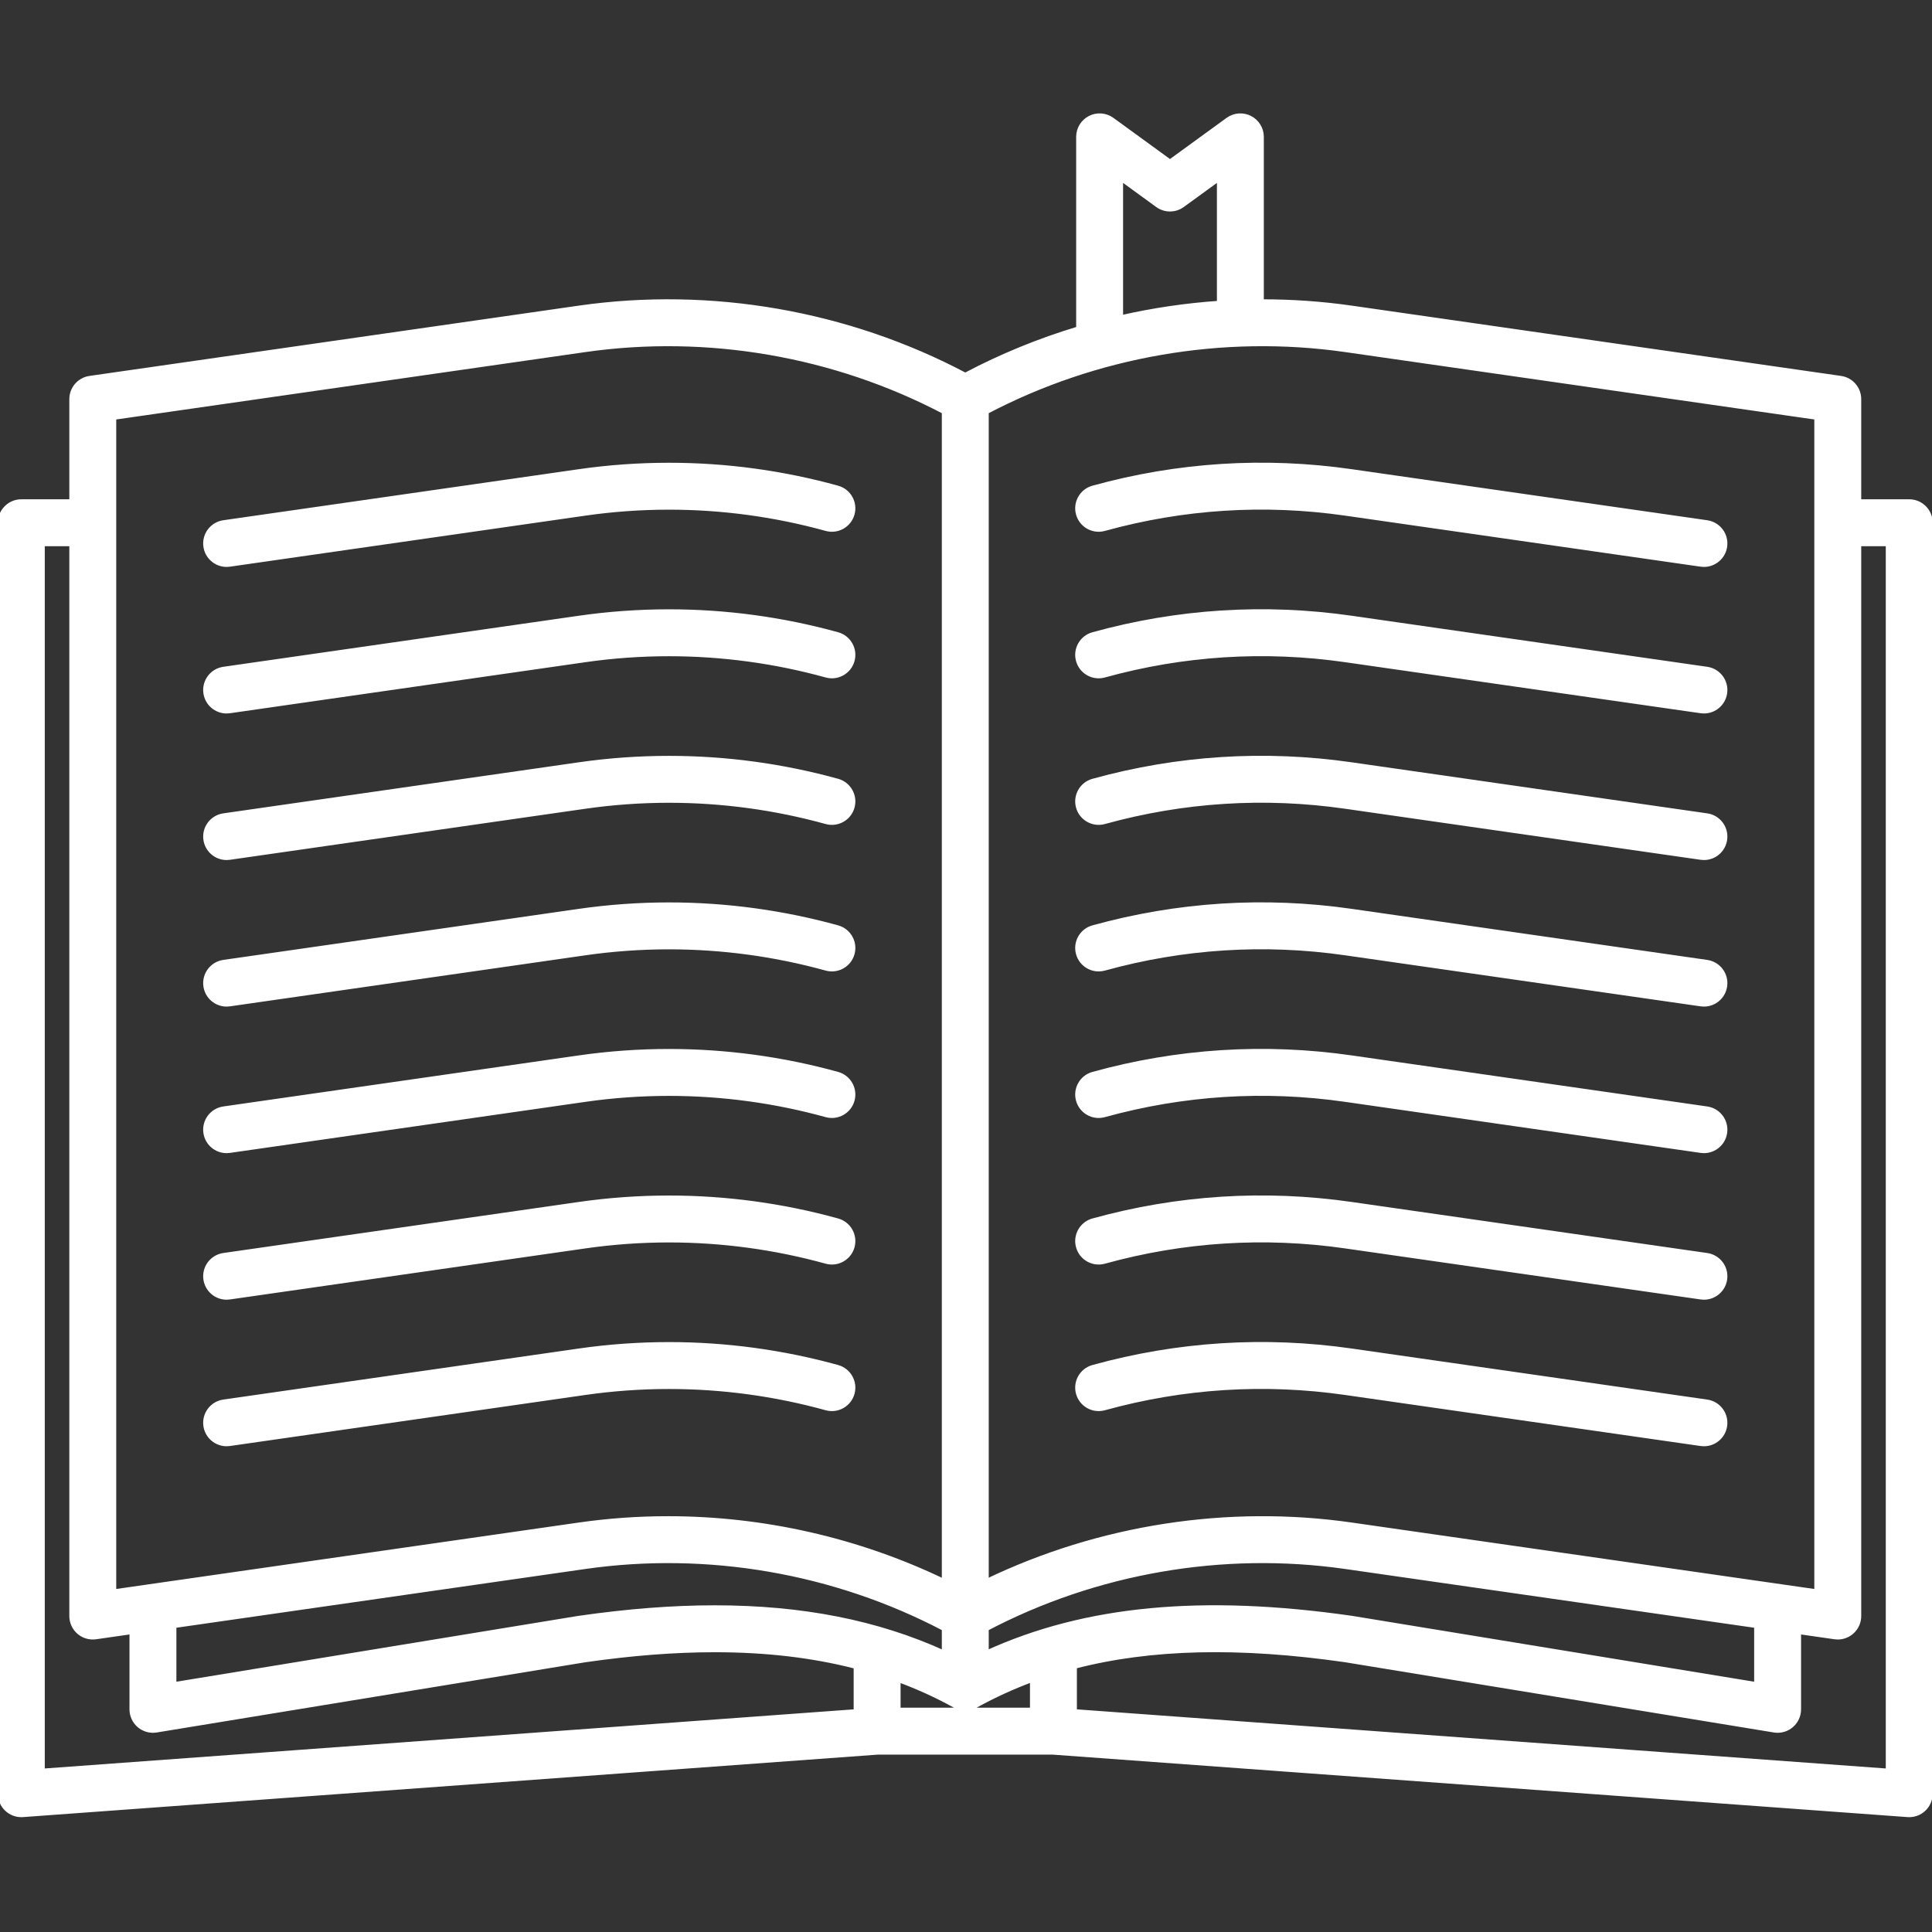 <?xml version="1.0" encoding="UTF-8" standalone="no"?>
<!DOCTYPE svg PUBLIC "-//W3C//DTD SVG 1.1//EN" "http://www.w3.org/Graphics/SVG/1.1/DTD/svg11.dtd">
<svg width="100%" height="100%" viewBox="0 0 453 453" version="1.1" xmlns="http://www.w3.org/2000/svg" xmlns:xlink="http://www.w3.org/1999/xlink" xml:space="preserve" xmlns:serif="http://www.serif.com/" style="fill-rule:evenodd;clip-rule:evenodd;stroke-linejoin:round;stroke-miterlimit:2;">
    <rect x="0" y="0" width="453" height="453" fill="#333333" stroke="none"/>
    <g>
        <path d="M53.131,132.428C53.367,132.428 53.607,132.411 53.848,132.376L137.17,120.411C143.643,119.476 150.27,119.003 156.867,119.003C169.325,119.003 181.725,120.685 193.724,124.003C196.383,124.738 199.14,123.178 199.876,120.516C200.612,117.854 199.051,115.1 196.389,114.364C183.522,110.806 170.225,109.003 156.867,109.003C149.793,109.003 142.686,109.511 135.745,110.513L52.427,122.477C49.694,122.87 47.796,125.404 48.189,128.137C48.546,130.63 50.684,132.428 53.131,132.428Z" style="fill:white;fill-rule:nonzero;stroke:white;stroke-width:1px;"/>
        <path d="M258.936,124.003C277.451,118.884 296.478,117.676 315.494,120.412L398.812,132.376C399.053,132.411 399.292,132.428 399.529,132.428C401.976,132.428 404.115,130.63 404.472,128.138C404.865,125.405 402.967,122.871 400.234,122.478L316.917,110.514C296.53,107.58 276.123,108.876 256.272,114.365C253.61,115.101 252.049,117.855 252.785,120.517C253.521,123.179 256.277,124.739 258.936,124.003Z" style="fill:white;fill-rule:nonzero;stroke:white;stroke-width:1px;"/>
        <path d="M53.131,166.791C53.367,166.791 53.607,166.774 53.848,166.739L137.17,154.774C143.643,153.839 150.27,153.366 156.867,153.366C169.325,153.366 181.725,155.048 193.724,158.366C196.383,159.102 199.14,157.541 199.876,154.879C200.612,152.217 199.051,149.463 196.389,148.727C183.522,145.169 170.225,143.366 156.867,143.366C149.793,143.366 142.686,143.874 135.745,144.876L52.427,156.84C49.694,157.233 47.796,159.767 48.189,162.5C48.546,164.993 50.684,166.791 53.131,166.791Z" style="fill:white;fill-rule:nonzero;stroke:white;stroke-width:1px;"/>
        <path d="M258.936,158.366C277.451,153.247 296.48,152.04 315.494,154.775L398.812,166.739C399.053,166.774 399.292,166.791 399.529,166.791C401.976,166.791 404.115,164.993 404.472,162.501C404.865,159.768 402.967,157.234 400.234,156.841L316.917,144.877C296.53,141.943 276.125,143.238 256.272,148.728C253.61,149.464 252.049,152.218 252.785,154.88C253.521,157.542 256.277,159.102 258.936,158.366Z" style="fill:white;fill-rule:nonzero;stroke:white;stroke-width:1px;"/>
        <path d="M53.131,201.154C53.367,201.154 53.607,201.137 53.848,201.102L137.17,189.137C143.643,188.203 150.27,187.729 156.867,187.729C169.325,187.729 181.726,189.411 193.724,192.729C196.383,193.465 199.14,191.904 199.876,189.242C200.612,186.58 199.051,183.826 196.389,183.09C183.523,179.532 170.226,177.729 156.867,177.729C149.794,177.729 142.686,178.237 135.745,179.239L52.427,191.203C49.694,191.596 47.796,194.13 48.189,196.863C48.546,199.356 50.684,201.154 53.131,201.154Z" style="fill:white;fill-rule:nonzero;stroke:white;stroke-width:1px;"/>
        <path d="M258.936,192.729C277.452,187.61 296.483,186.403 315.494,189.138L398.812,201.102C399.053,201.137 399.292,201.154 399.529,201.154C401.976,201.154 404.115,199.356 404.472,196.864C404.865,194.131 402.967,191.597 400.234,191.204L316.917,179.24C296.527,176.306 276.123,177.602 256.272,183.091C253.61,183.827 252.049,186.581 252.785,189.243C253.521,191.905 256.277,193.465 258.936,192.729Z" style="fill:white;fill-rule:nonzero;stroke:white;stroke-width:1px;"/>
        <path d="M53.131,235.517C53.367,235.517 53.607,235.5 53.848,235.465L137.17,223.5C143.643,222.565 150.27,222.092 156.867,222.092C169.325,222.092 181.725,223.774 193.724,227.092C196.383,227.827 199.14,226.267 199.876,223.605C200.612,220.943 199.051,218.189 196.389,217.453C183.522,213.895 170.225,212.092 156.867,212.092C149.793,212.092 142.686,212.6 135.745,213.602L52.427,225.566C49.694,225.959 47.796,228.493 48.189,231.226C48.546,233.719 50.684,235.517 53.131,235.517Z" style="fill:white;fill-rule:nonzero;stroke:white;stroke-width:1px;"/>
        <path d="M258.936,227.092C277.451,221.973 296.478,220.765 315.494,223.501L398.812,235.465C399.053,235.5 399.292,235.517 399.529,235.517C401.976,235.517 404.115,233.719 404.472,231.227C404.865,228.494 402.967,225.96 400.234,225.567L316.917,213.603C296.53,210.669 276.123,211.965 256.272,217.454C253.61,218.19 252.049,220.944 252.785,223.606C253.521,226.267 256.277,227.827 258.936,227.092Z" style="fill:white;fill-rule:nonzero;stroke:white;stroke-width:1px;"/>
        <path d="M53.131,269.88C53.368,269.88 53.607,269.863 53.848,269.828L137.169,257.863C143.642,256.929 150.269,256.455 156.866,256.455C169.324,256.455 181.724,258.137 193.723,261.455C196.382,262.19 199.139,260.63 199.875,257.968C200.611,255.306 199.05,252.552 196.388,251.816C183.521,248.258 170.224,246.455 156.866,246.455C149.793,246.455 142.685,246.963 135.744,247.965L52.426,259.93C49.693,260.323 47.795,262.857 48.188,265.59C48.546,268.082 50.684,269.88 53.131,269.88Z" style="fill:white;fill-rule:nonzero;stroke:white;stroke-width:1px;"/>
        <path d="M258.936,261.455C277.452,256.336 296.483,255.129 315.494,257.864L398.812,269.828C399.053,269.863 399.292,269.88 399.529,269.88C401.976,269.88 404.115,268.082 404.472,265.59C404.865,262.857 402.967,260.323 400.234,259.93L316.917,247.966C296.527,245.032 276.123,246.328 256.272,251.817C253.61,252.553 252.049,255.307 252.785,257.969C253.521,260.63 256.277,262.19 258.936,261.455Z" style="fill:white;fill-rule:nonzero;stroke:white;stroke-width:1px;"/>
        <path d="M53.131,304.243C53.367,304.243 53.607,304.226 53.848,304.191L137.17,292.226C143.645,291.291 150.272,290.818 156.867,290.818C169.325,290.818 181.725,292.5 193.724,295.818C196.383,296.554 199.14,294.993 199.876,292.331C200.612,289.669 199.051,286.915 196.389,286.179C183.522,282.621 170.225,280.817 156.867,280.817C149.795,280.817 142.688,281.325 135.745,282.327L52.427,294.291C49.694,294.684 47.796,297.218 48.189,299.951C48.546,302.445 50.684,304.243 53.131,304.243Z" style="fill:white;fill-rule:nonzero;stroke:white;stroke-width:1px;"/>
        <path d="M258.937,295.818C277.45,290.699 296.478,289.491 315.494,292.227L398.812,304.191C399.053,304.226 399.292,304.243 399.529,304.243C401.976,304.243 404.115,302.445 404.472,299.953C404.865,297.22 402.967,294.686 400.234,294.293L316.917,282.329C296.53,279.395 276.124,280.69 256.271,286.18C253.61,286.916 252.049,289.67 252.785,292.332C253.521,294.993 256.274,296.553 258.937,295.818Z" style="fill:white;fill-rule:nonzero;stroke:white;stroke-width:1px;"/>
        <path d="M156.866,325.181C169.324,325.181 181.724,326.863 193.723,330.181C196.382,330.917 199.139,329.356 199.875,326.694C200.611,324.032 199.05,321.278 196.388,320.542C183.521,316.984 170.224,315.181 156.866,315.181C149.792,315.181 142.685,315.689 135.744,316.691L52.426,328.655C49.693,329.048 47.795,331.582 48.188,334.315C48.546,336.807 50.684,338.605 53.131,338.605C53.367,338.605 53.607,338.588 53.848,338.553L137.17,326.588C143.643,325.655 150.269,325.181 156.866,325.181Z" style="fill:white;fill-rule:nonzero;stroke:white;stroke-width:1px;"/>
        <path d="M400.233,328.656L316.916,316.692C296.529,313.758 276.122,315.053 256.271,320.543C253.609,321.279 252.048,324.033 252.784,326.695C253.52,329.357 256.277,330.917 258.935,330.182C277.45,325.063 296.477,323.856 315.493,326.591L398.811,338.555C399.052,338.59 399.291,338.607 399.528,338.607C401.975,338.607 404.114,336.809 404.471,334.317C404.864,331.582 402.967,329.048 400.233,328.656Z" style="fill:white;fill-rule:nonzero;stroke:white;stroke-width:1px;"/>
        <path d="M447.66,117.57L435.906,117.57L435.906,93.588C435.906,91.101 434.079,88.992 431.617,88.639L316.916,72.162C309.923,71.157 302.873,70.671 295.83,70.68L295.83,32.087C295.83,30.206 294.774,28.485 293.099,27.631C291.423,26.777 289.41,26.937 287.89,28.043L274.33,37.904L260.77,28.043C259.251,26.937 257.237,26.778 255.561,27.631C253.885,28.484 252.83,30.206 252.83,32.087L252.83,77.047C243.686,79.8 234.798,83.425 226.33,87.903C198.724,73.307 166.67,67.72 135.744,72.162L21.043,88.639C18.582,88.993 16.754,91.101 16.754,93.588L16.754,117.57L5,117.57C2.239,117.57 0,119.809 0,122.57L0,420.573C0,421.962 0.578,423.289 1.596,424.235C2.524,425.098 3.742,425.573 5,425.573C5.122,425.573 5.243,425.569 5.365,425.56L205.844,410.907L246.817,410.907L447.297,425.56C447.419,425.569 447.54,425.573 447.661,425.573C448.92,425.573 450.138,425.098 451.065,424.235C452.083,423.289 452.661,421.962 452.661,420.573L452.661,122.57C452.66,119.808 450.422,117.57 447.66,117.57ZM315.494,82.06L425.906,97.92L425.906,373.148L316.916,357.492C287.84,353.315 257.766,358.006 231.33,370.714L231.33,96.573C257.003,83.087 286.769,77.934 315.494,82.06ZM40.86,381.225L137.166,367.391C165.89,363.266 195.656,368.417 221.33,381.904L221.33,387.497C205.703,380.384 188.049,376.9 167.62,376.9C157.71,376.9 147.286,377.705 135.652,379.376L40.86,394.904L40.86,381.225ZM210.66,393.91C215.266,395.614 219.68,397.624 223.909,399.965C225.416,400.798 227.243,400.798 228.751,399.965C232.987,397.621 237.395,395.597 242,393.888L242,400.907L210.66,400.907L210.66,393.91ZM231.33,387.486L231.33,381.904C257.005,368.417 286.773,363.265 315.494,367.391L411.8,381.225L411.8,394.905L316.92,379.361C281.942,374.344 254.479,376.922 231.33,387.486ZM262.83,41.906L271.39,48.131C273.142,49.406 275.519,49.406 277.271,48.131L285.831,41.906L285.831,71.03C278.09,71.561 270.395,72.693 262.831,74.412L262.831,41.906L262.83,41.906ZM26.754,97.921L137.166,82.061C165.89,77.935 195.656,83.087 221.33,96.574L221.33,370.726C201.191,361.045 178.948,356.006 156.634,356.006C149.657,356.006 142.671,356.498 135.744,357.493L26.754,373.149L26.754,97.921ZM10,415.194L10,127.57L16.754,127.57L16.754,378.918C16.754,380.368 17.383,381.747 18.48,382.697C19.575,383.646 21.031,384.073 22.465,383.868L30.86,382.662L30.86,400.791C30.86,402.258 31.505,403.652 32.623,404.602C33.741,405.552 35.219,405.963 36.668,405.726L137.17,389.261C148.23,387.673 158.19,386.902 167.619,386.902C179.648,386.902 190.599,388.19 200.659,390.788L200.659,401.261L10,415.194ZM442.66,415.194L252,401.259L252,390.763C269.854,386.14 290.567,385.683 315.401,389.244L415.991,405.724C416.261,405.768 416.531,405.79 416.8,405.79C417.977,405.79 419.127,405.374 420.037,404.601C421.155,403.651 421.8,402.258 421.8,400.79L421.8,382.661L430.196,383.867C430.433,383.901 430.671,383.918 430.907,383.918C432.102,383.918 433.266,383.489 434.181,382.697C435.277,381.747 435.907,380.369 435.907,378.918L435.907,127.57L442.661,127.57L442.661,415.194L442.66,415.194Z" style="fill:white;fill-rule:nonzero;stroke:white;stroke-width:1px;"/>
    </g>
</svg>
